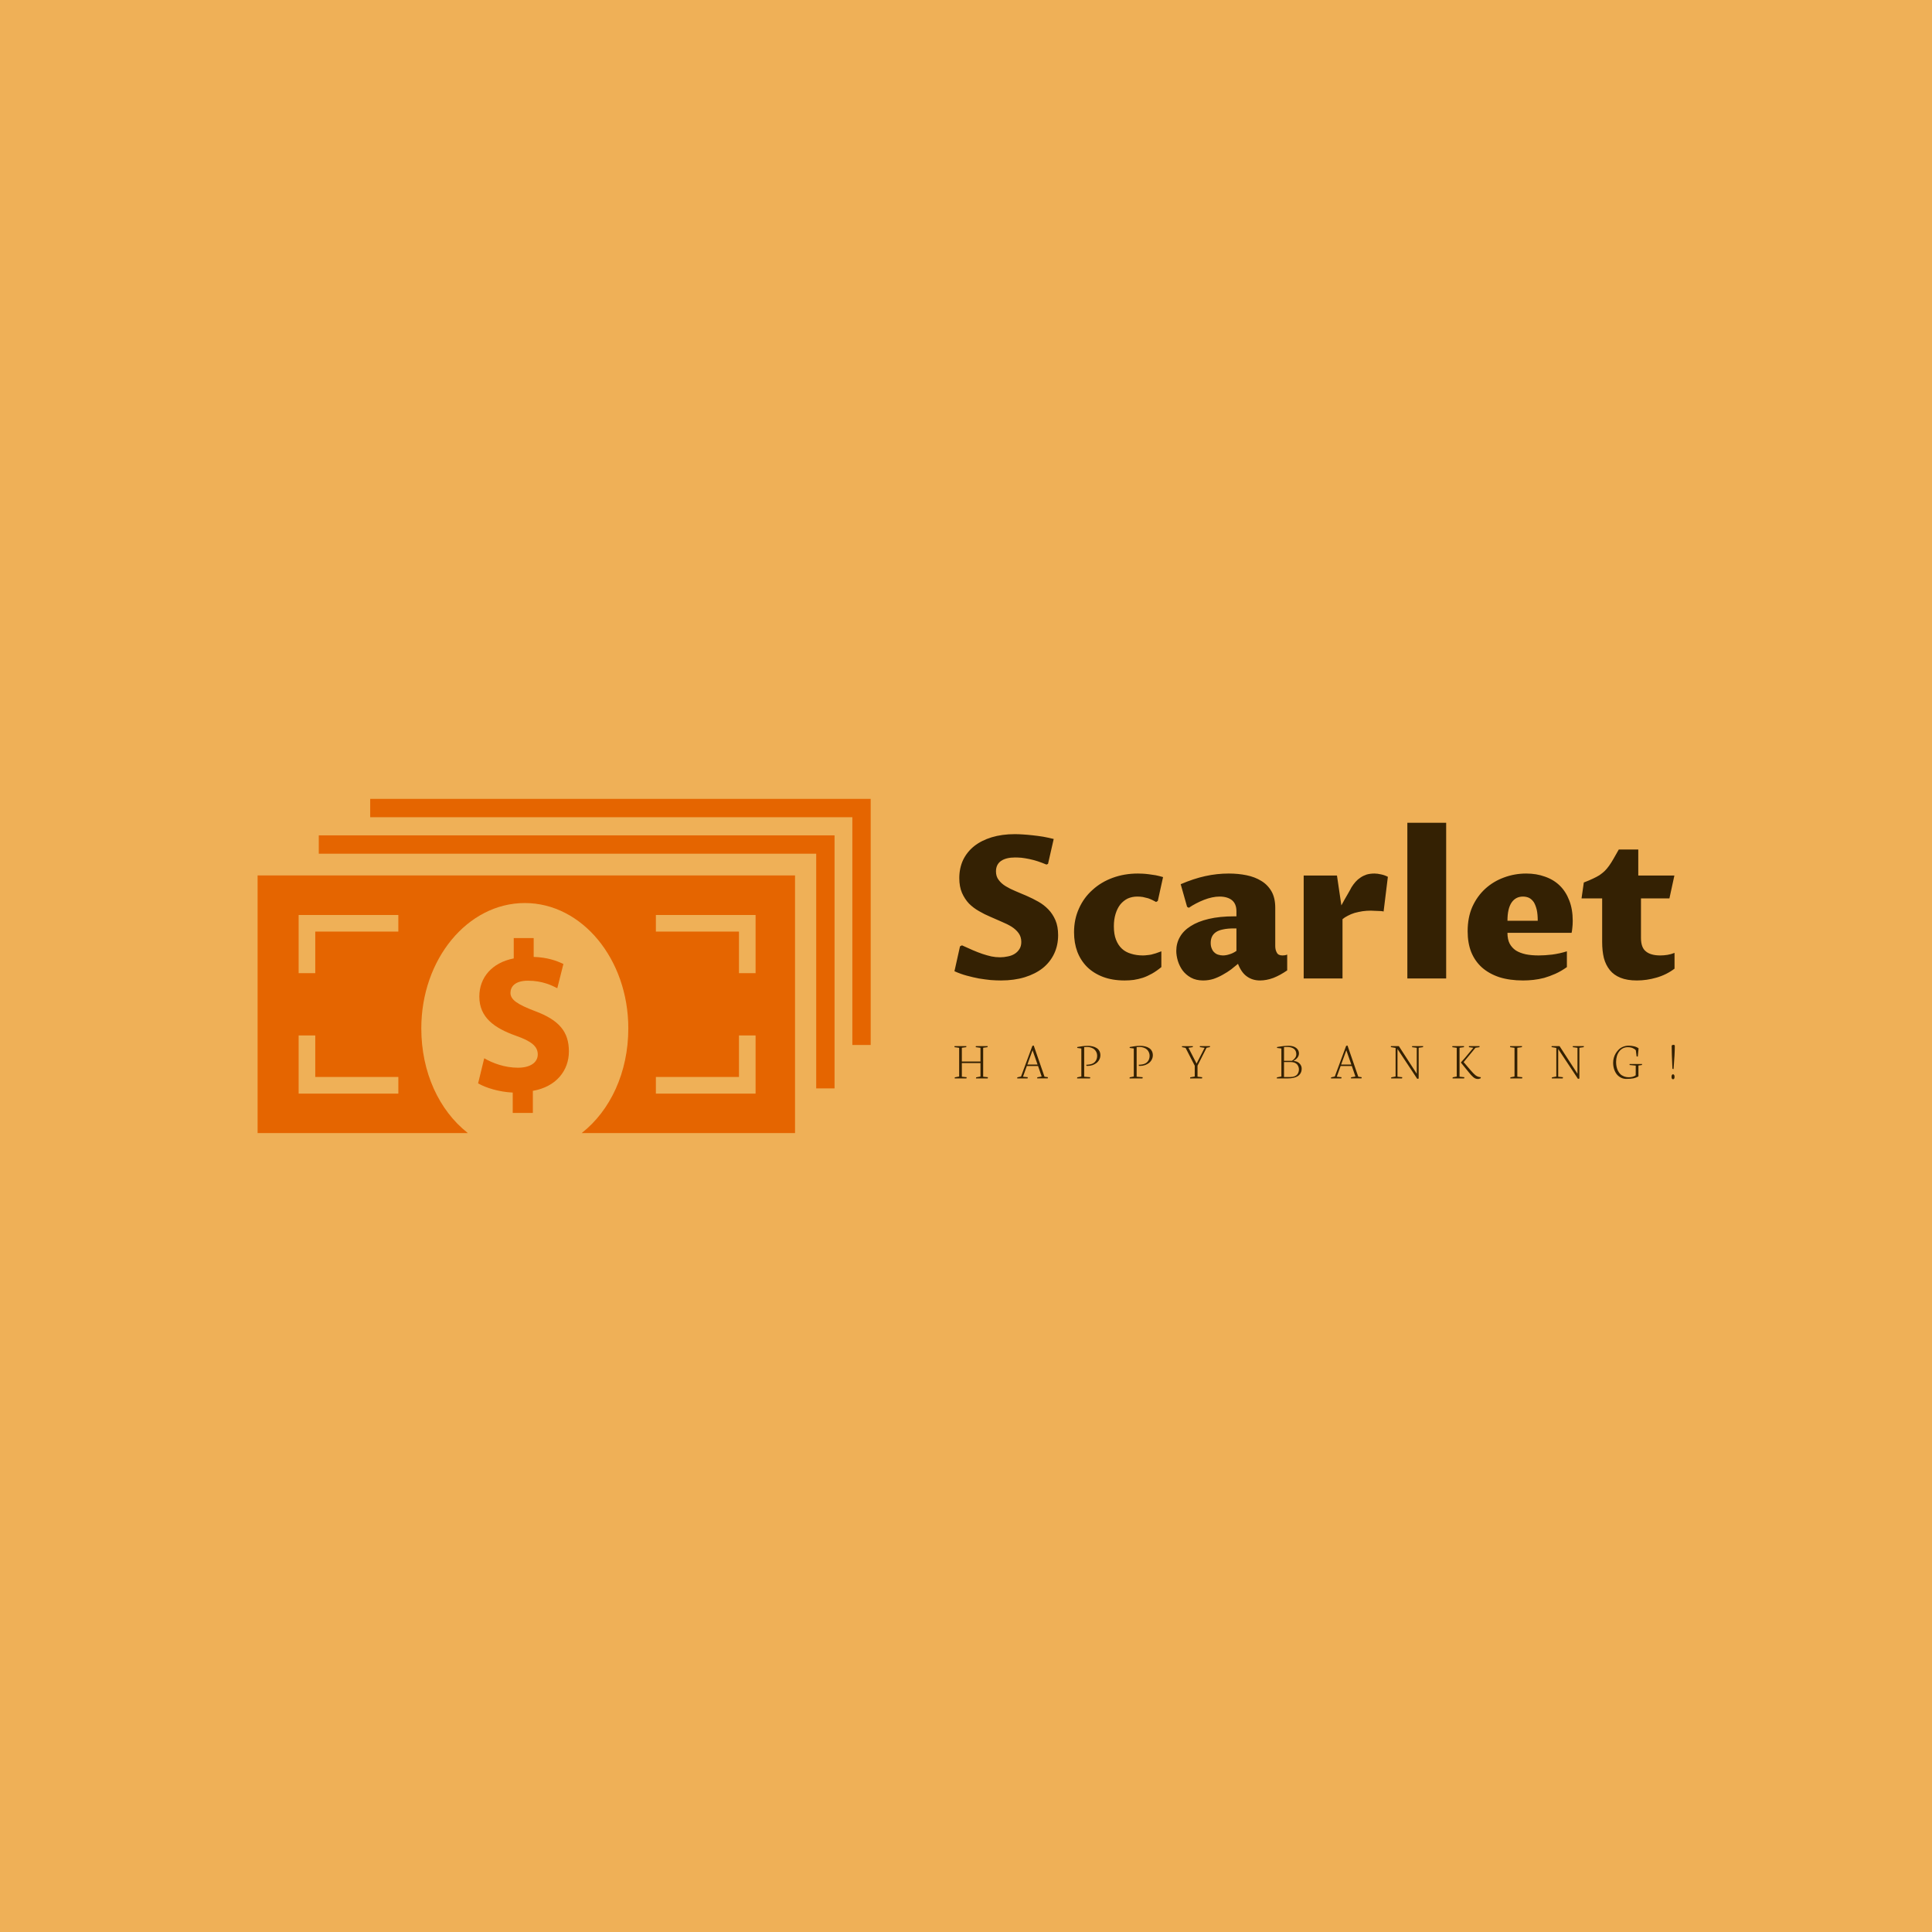 <svg data-v-fde0c5aa="" xmlns="http://www.w3.org/2000/svg" viewBox="0 0 300 300" class="iconLeftSlogan"><!----><defs data-v-fde0c5aa=""><!----></defs><rect data-v-fde0c5aa="" fill="#efb057" x="0" y="0" width="300px" height="300px" class="logo-background-square"></rect><defs data-v-fde0c5aa=""><!----></defs><g data-v-fde0c5aa="" id="9da0f0b3-4fe7-49ce-9081-d5b240374196" fill="#342103" transform="matrix(2.208,0,0,2.208,147.148,121.82)"><path d="M3.69 12.15L3.69 12.15L3.69 12.15Q3.96 12.15 4.23 12.09L4.23 12.09L4.23 12.09Q4.50 12.04 4.71 11.91L4.71 11.91L4.71 11.91Q4.92 11.78 5.05 11.57L5.05 11.57L5.05 11.57Q5.18 11.37 5.18 11.07L5.18 11.07L5.18 11.07Q5.18 10.71 4.99 10.45L4.99 10.45L4.99 10.45Q4.81 10.20 4.50 10.00L4.50 10.00L4.50 10.00Q4.19 9.81 3.80 9.65L3.80 9.65L3.80 9.65Q3.41 9.48 3.00 9.30L3.00 9.30L3.00 9.30Q2.59 9.13 2.20 8.90L2.20 8.90L2.20 8.90Q1.81 8.68 1.50 8.37L1.50 8.37L1.50 8.37Q1.20 8.05 1.01 7.62L1.01 7.62L1.01 7.62Q0.82 7.18 0.82 6.58L0.82 6.58L0.82 6.58Q0.82 5.88 1.09 5.30L1.09 5.30L1.09 5.30Q1.37 4.73 1.87 4.33L1.87 4.33L1.87 4.33Q2.38 3.93 3.10 3.71L3.10 3.71L3.10 3.71Q3.83 3.49 4.72 3.49L4.72 3.49L4.72 3.49Q4.96 3.49 5.28 3.51L5.28 3.51L5.28 3.51Q5.61 3.53 5.97 3.57L5.97 3.57L5.97 3.57Q6.34 3.61 6.72 3.67L6.72 3.67L6.72 3.67Q7.10 3.74 7.46 3.83L7.46 3.83L7.06 5.58L6.95 5.63L6.95 5.63Q6.64 5.50 6.34 5.40L6.34 5.40L6.34 5.40Q6.03 5.30 5.74 5.24L5.74 5.24L5.74 5.24Q5.45 5.18 5.19 5.15L5.19 5.15L5.19 5.15Q4.94 5.13 4.74 5.13L4.74 5.13L4.74 5.13Q4.12 5.13 3.76 5.37L3.76 5.37L3.76 5.37Q3.40 5.62 3.40 6.11L3.40 6.11L3.40 6.11Q3.40 6.47 3.59 6.71L3.59 6.71L3.59 6.71Q3.77 6.96 4.08 7.15L4.08 7.15L4.08 7.15Q4.39 7.34 4.78 7.50L4.78 7.50L4.78 7.50Q5.17 7.66 5.58 7.84L5.58 7.84L5.58 7.84Q5.99 8.02 6.38 8.24L6.38 8.24L6.38 8.24Q6.77 8.46 7.08 8.78L7.08 8.78L7.08 8.78Q7.39 9.10 7.58 9.54L7.58 9.54L7.58 9.54Q7.77 9.98 7.77 10.59L7.77 10.59L7.77 10.59Q7.77 11.31 7.49 11.90L7.49 11.90L7.49 11.90Q7.21 12.49 6.69 12.91L6.69 12.91L6.69 12.91Q6.17 13.32 5.43 13.55L5.43 13.55L5.43 13.55Q4.68 13.78 3.75 13.78L3.75 13.78L3.75 13.78Q3.42 13.78 3.02 13.75L3.02 13.75L3.02 13.75Q2.63 13.71 2.20 13.64L2.20 13.64L2.20 13.64Q1.78 13.56 1.34 13.44L1.34 13.44L1.34 13.44Q0.90 13.32 0.48 13.13L0.48 13.13L0.87 11.38L1.01 11.31L1.01 11.31Q1.42 11.50 1.77 11.65L1.77 11.65L1.77 11.65Q2.12 11.80 2.44 11.91L2.44 11.91L2.44 11.91Q2.77 12.02 3.08 12.09L3.08 12.09L3.08 12.09Q3.38 12.15 3.69 12.15ZM15.03 11.73L15.03 12.84L15.03 12.84Q14.69 13.12 14.37 13.30L14.37 13.30L14.37 13.30Q14.05 13.48 13.73 13.59L13.73 13.59L13.73 13.59Q13.41 13.69 13.09 13.74L13.09 13.74L13.09 13.74Q12.78 13.78 12.45 13.78L12.45 13.78L12.45 13.78Q11.59 13.78 10.93 13.53L10.93 13.53L10.93 13.53Q10.27 13.28 9.81 12.83L9.81 12.83L9.81 12.83Q9.36 12.38 9.12 11.76L9.12 11.76L9.12 11.76Q8.89 11.14 8.89 10.39L8.89 10.39L8.89 10.39Q8.89 9.47 9.24 8.71L9.24 8.71L9.24 8.71Q9.58 7.95 10.19 7.41L10.19 7.41L10.19 7.41Q10.79 6.86 11.61 6.56L11.61 6.56L11.61 6.56Q12.43 6.26 13.38 6.26L13.38 6.26L13.38 6.26Q13.53 6.26 13.72 6.27L13.72 6.27L13.72 6.27Q13.92 6.28 14.15 6.31L14.15 6.31L14.15 6.31Q14.38 6.34 14.63 6.38L14.63 6.38L14.63 6.38Q14.88 6.43 15.15 6.51L15.15 6.51L14.78 8.19L14.66 8.26L14.66 8.26Q14.55 8.20 14.41 8.13L14.41 8.13L14.41 8.13Q14.27 8.06 14.10 8.00L14.10 8.00L14.10 8.00Q13.92 7.95 13.73 7.91L13.73 7.91L13.73 7.91Q13.54 7.88 13.34 7.88L13.34 7.88L13.34 7.88Q12.97 7.88 12.66 8.02L12.66 8.02L12.66 8.02Q12.36 8.17 12.14 8.44L12.14 8.44L12.14 8.44Q11.93 8.71 11.81 9.10L11.81 9.10L11.81 9.10Q11.69 9.49 11.69 9.97L11.69 9.97L11.69 9.97Q11.69 10.53 11.84 10.91L11.84 10.91L11.84 10.91Q11.99 11.30 12.26 11.55L12.26 11.55L12.26 11.55Q12.52 11.79 12.90 11.90L12.90 11.90L12.90 11.90Q13.28 12.02 13.73 12.02L13.73 12.02L13.73 12.02Q13.88 12.02 14.02 12.00L14.02 12.00L14.02 12.00Q14.16 11.99 14.32 11.96L14.32 11.96L14.32 11.96Q14.47 11.92 14.64 11.87L14.64 11.87L14.64 11.87Q14.81 11.81 15.03 11.73L15.03 11.73ZM20.42 12.61L20.42 12.61L20.42 12.61Q20.20 12.79 19.94 13.00L19.94 13.00L19.94 13.00Q19.67 13.20 19.36 13.37L19.36 13.37L19.36 13.37Q19.05 13.55 18.70 13.67L18.70 13.67L18.70 13.67Q18.35 13.78 17.97 13.78L17.97 13.78L17.97 13.78Q17.47 13.78 17.11 13.58L17.11 13.58L17.11 13.58Q16.75 13.38 16.52 13.07L16.52 13.07L16.52 13.07Q16.30 12.76 16.19 12.40L16.19 12.40L16.19 12.40Q16.08 12.03 16.08 11.70L16.08 11.70L16.08 11.70Q16.08 11.17 16.33 10.73L16.33 10.73L16.33 10.73Q16.58 10.28 17.09 9.96L17.09 9.96L17.09 9.96Q17.60 9.63 18.37 9.45L18.37 9.45L18.37 9.45Q19.13 9.27 20.16 9.27L20.16 9.27L20.31 9.27L20.31 8.91L20.31 8.91Q20.31 8.39 19.99 8.13L19.99 8.13L19.99 8.13Q19.67 7.88 19.12 7.88L19.12 7.88L19.12 7.88Q18.87 7.88 18.59 7.94L18.59 7.94L18.59 7.94Q18.31 8.00 18.03 8.11L18.03 8.11L18.03 8.11Q17.75 8.22 17.48 8.36L17.48 8.36L17.48 8.36Q17.21 8.50 16.96 8.67L16.96 8.67L16.84 8.60L16.39 7.01L16.39 7.01Q17.30 6.62 18.12 6.44L18.12 6.44L18.12 6.44Q18.94 6.26 19.77 6.26L19.77 6.26L19.77 6.26Q20.43 6.26 21.02 6.38L21.02 6.38L21.02 6.38Q21.61 6.50 22.06 6.78L22.06 6.78L22.06 6.78Q22.51 7.05 22.78 7.52L22.78 7.52L22.78 7.52Q23.04 7.98 23.04 8.67L23.04 8.67L23.04 11.36L23.04 11.36Q23.04 11.63 23.15 11.82L23.15 11.82L23.15 11.82Q23.25 12.02 23.54 12.02L23.54 12.02L23.54 12.02Q23.63 12.02 23.70 12.01L23.70 12.01L23.70 12.01Q23.78 12.00 23.88 11.96L23.88 11.96L23.88 13.07L23.88 13.07Q23.39 13.41 22.91 13.60L22.91 13.60L22.91 13.60Q22.42 13.78 21.97 13.78L21.97 13.78L21.97 13.78Q21.44 13.78 21.05 13.50L21.05 13.50L21.05 13.50Q20.66 13.23 20.42 12.61ZM20.31 11.70L20.31 10.12L20.13 10.12L20.13 10.12Q19.68 10.12 19.37 10.19L19.37 10.19L19.37 10.19Q19.06 10.25 18.87 10.38L18.87 10.38L18.87 10.38Q18.68 10.51 18.59 10.70L18.59 10.70L18.59 10.70Q18.50 10.89 18.50 11.14L18.50 11.14L18.50 11.14Q18.50 11.38 18.58 11.55L18.58 11.55L18.58 11.55Q18.65 11.72 18.77 11.82L18.77 11.82L18.77 11.82Q18.89 11.93 19.04 11.97L19.04 11.97L19.04 11.97Q19.20 12.02 19.36 12.02L19.36 12.02L19.36 12.02Q19.58 12.02 19.82 11.94L19.82 11.94L19.82 11.94Q20.07 11.87 20.31 11.70L20.31 11.70ZM25.04 13.64L25.04 6.40L27.38 6.40L27.69 8.50L27.69 8.50Q27.81 8.29 27.92 8.08L27.92 8.08L27.92 8.08Q28.04 7.88 28.14 7.70L28.14 7.70L28.14 7.70Q28.24 7.53 28.31 7.40L28.31 7.40L28.31 7.40Q28.38 7.27 28.40 7.23L28.40 7.23L28.40 7.23Q28.53 7.02 28.69 6.84L28.69 6.84L28.69 6.84Q28.84 6.67 29.04 6.54L29.04 6.54L29.04 6.54Q29.23 6.41 29.47 6.33L29.47 6.33L29.47 6.33Q29.72 6.26 30.02 6.26L30.02 6.26L30.02 6.26Q30.22 6.26 30.48 6.32L30.48 6.32L30.48 6.32Q30.73 6.37 30.96 6.49L30.96 6.49L30.66 8.93L30.66 8.93Q30.59 8.91 30.48 8.90L30.48 8.90L30.48 8.90Q30.37 8.89 30.24 8.89L30.24 8.89L30.24 8.89Q30.11 8.88 29.98 8.88L29.98 8.88L29.98 8.88Q29.86 8.87 29.77 8.87L29.77 8.87L29.77 8.87Q29.47 8.87 29.18 8.91L29.18 8.91L29.18 8.91Q28.88 8.96 28.62 9.03L28.62 9.03L28.62 9.03Q28.36 9.11 28.14 9.23L28.14 9.23L28.14 9.23Q27.92 9.34 27.77 9.47L27.77 9.47L27.77 13.64L25.04 13.64ZM32.33 13.64L32.33 2.69L35.06 2.69L35.06 13.64L32.33 13.64ZM43.55 11.73L43.55 12.84L43.55 12.84Q43.14 13.13 42.74 13.31L42.74 13.31L42.74 13.31Q42.33 13.49 41.95 13.60L41.95 13.60L41.95 13.60Q41.56 13.70 41.19 13.74L41.19 13.74L41.19 13.74Q40.82 13.78 40.47 13.78L40.47 13.78L40.47 13.78Q39.53 13.78 38.80 13.55L38.80 13.55L38.80 13.55Q38.08 13.31 37.58 12.87L37.58 12.87L37.58 12.87Q37.08 12.42 36.82 11.78L36.82 11.78L36.82 11.78Q36.57 11.14 36.57 10.32L36.57 10.32L36.57 10.32Q36.57 9.35 36.90 8.60L36.90 8.60L36.90 8.60Q37.24 7.85 37.81 7.33L37.81 7.33L37.81 7.33Q38.38 6.81 39.12 6.54L39.12 6.54L39.12 6.54Q39.87 6.26 40.69 6.26L40.69 6.26L40.69 6.26Q41.41 6.26 42.01 6.48L42.01 6.48L42.01 6.48Q42.62 6.69 43.05 7.11L43.05 7.11L43.05 7.11Q43.48 7.53 43.72 8.16L43.72 8.16L43.72 8.16Q43.96 8.78 43.96 9.58L43.96 9.58L43.96 9.58Q43.96 9.89 43.93 10.10L43.93 10.10L43.93 10.10Q43.91 10.32 43.88 10.43L43.88 10.43L39.37 10.43L39.37 10.43Q39.37 10.88 39.52 11.18L39.52 11.18L39.52 11.18Q39.68 11.48 39.96 11.67L39.96 11.67L39.96 11.67Q40.25 11.85 40.66 11.94L40.66 11.94L40.66 11.94Q41.06 12.02 41.57 12.02L41.57 12.02L41.57 12.02Q41.99 12.02 42.51 11.96L42.51 11.96L42.51 11.96Q43.04 11.89 43.55 11.73L43.55 11.73ZM39.37 9.58L41.50 9.58L41.50 9.58Q41.50 9.13 41.43 8.81L41.43 8.81L41.43 8.81Q41.35 8.48 41.22 8.27L41.22 8.27L41.22 8.27Q41.08 8.07 40.89 7.97L40.89 7.97L40.89 7.97Q40.69 7.88 40.46 7.88L40.46 7.88L40.46 7.88Q39.95 7.88 39.66 8.30L39.66 8.30L39.66 8.30Q39.37 8.73 39.37 9.58L39.37 9.58ZM46.03 11.07L46.03 8.01L44.58 8.01L44.74 6.89L44.74 6.89Q45.11 6.75 45.38 6.62L45.38 6.62L45.38 6.62Q45.64 6.50 45.85 6.37L45.85 6.37L45.85 6.37Q46.05 6.23 46.21 6.08L46.21 6.08L46.21 6.08Q46.37 5.92 46.52 5.71L46.52 5.71L46.52 5.71Q46.67 5.50 46.83 5.22L46.83 5.22L46.83 5.22Q46.99 4.94 47.20 4.57L47.20 4.57L48.57 4.57L48.57 6.40L51.11 6.40L50.76 8.01L48.76 8.01L48.76 10.79L48.76 10.79Q48.76 11.47 49.11 11.74L49.11 11.74L49.11 11.74Q49.45 12.02 50.12 12.02L50.12 12.02L50.12 12.02Q50.36 12.02 50.62 11.98L50.62 11.98L50.62 11.98Q50.87 11.94 51.12 11.84L51.12 11.84L51.12 12.95L51.12 12.95Q50.55 13.38 49.85 13.58L49.85 13.58L49.85 13.58Q49.16 13.78 48.47 13.78L48.47 13.78L48.47 13.78Q47.79 13.78 47.32 13.59L47.32 13.59L47.32 13.59Q46.85 13.40 46.57 13.05L46.57 13.05L46.57 13.05Q46.28 12.69 46.15 12.20L46.15 12.20L46.15 12.20Q46.03 11.70 46.03 11.07L46.03 11.07Z"></path></g><defs data-v-fde0c5aa=""><!----></defs><g data-v-fde0c5aa="" id="2426759d-8fa3-4aea-8106-6f4b851f5d25" stroke="none" fill="#E56500" transform="matrix(0.952,0,0,0.952,40,102.099)"><path d="M41.612 74.281v-3.32c-2.225-.104-4.383-.77-5.646-1.503l.997-4.091c1.395.805 3.354 1.539 5.513 1.539 1.927 0 3.221-.805 3.221-2.167 0-1.328-1.063-2.169-3.554-3.042-3.554-1.26-5.978-3.006-5.978-6.396 0-3.111 2.059-5.523 5.612-6.223V45.76h3.254v3.074c2.191.071 3.686.595 4.848 1.154l-.996 3.95c-.832-.42-2.392-1.225-4.784-1.225-2.159 0-2.856 1.016-2.856 1.991 0 1.12 1.162 1.889 4.018 2.973 3.952 1.47 5.514 3.392 5.514 6.571 0 3.111-2.061 5.768-5.879 6.432v3.602h-3.284v-.001z"></path><path d="M52.914 77.525c4.619-3.646 7.553-9.855 7.553-17.031 0-11.292-7.562-20.448-16.884-20.448-9.325 0-16.882 9.156-16.882 20.448 0 7.173 2.908 13.363 7.522 17.013l.046.06H0V35.546h87.66v42.021H52.859l.055-.042zm28.311-6.395v-9.485h-2.709v6.775H64.963v2.71h16.262zm-58.269 0v-2.71H9.405v-6.775H6.694v9.485h16.262zm58.269-19.648v-9.484H64.963v2.708h13.553v6.776h2.709zm-71.82 0v-6.776h13.551v-2.709H6.694v9.485h2.711z"></path><path d="M94.105 70.281h-2.99V31.999H9.979v-2.992h84.126z"></path><path d="M100 63.197h-2.991V26.049H18.367v-2.992H100z"></path></g><defs data-v-fde0c5aa=""><!----></defs><g data-v-fde0c5aa="" id="fbd36e7f-a398-4ed5-84c1-abaa50a2b788" fill="#342103" transform="matrix(0.589,0,0,0.589,148.013,158.974)"><path d="M1.57 6.33L0.33 6.16L0.36 5.89L3.47 5.89L3.44 6.16L2.28 6.32L2.28 9.95L7.19 9.95L7.19 6.33L5.93 6.16L5.98 5.89L9.09 5.89L9.04 6.16L7.90 6.32L7.90 13.95L9.15 14.08L9.10 14.40L6.00 14.40L6.06 14.11L7.19 13.90L7.19 10.36L2.28 10.36L2.28 13.95L3.55 14.08L3.48 14.40L0.39 14.40L0.42 14.11L1.57 13.90L1.57 6.33ZM20.92 6.98L19.55 10.75L22.24 10.75L20.92 6.98ZM19.60 14.40L16.87 14.40L16.91 14.11L17.88 13.90L20.87 5.82L21.23 5.73L24.07 13.95L24.97 14.08L24.92 14.39L22.12 14.39L22.18 14.10L23.32 13.90L22.37 11.13L19.41 11.13L18.40 13.95L19.66 14.08L19.60 14.40ZM36.07 14.40L32.66 14.40L32.70 14.11L33.78 13.90L33.78 6.51L32.67 6.36L32.73 6.12L32.73 6.12Q32.90 6.09 33.35 6.02L33.35 6.02L33.35 6.02Q33.80 5.94 34.03 5.91L34.03 5.91L34.03 5.91Q34.25 5.88 34.67 5.84L34.67 5.84L34.67 5.84Q35.08 5.81 35.49 5.81L35.49 5.81L35.49 5.81Q36.18 5.81 36.77 5.96L36.77 5.96L36.77 5.96Q37.36 6.10 37.82 6.40L37.82 6.40L37.82 6.40Q38.28 6.69 38.54 7.18L38.54 7.18L38.54 7.18Q38.80 7.66 38.80 8.29L38.80 8.29L38.80 8.29Q38.80 8.90 38.52 9.43L38.52 9.43L38.52 9.43Q38.24 9.97 37.78 10.33L37.78 10.33L37.78 10.33Q37.32 10.69 36.72 10.90L36.72 10.90L36.72 10.90Q36.11 11.10 35.48 11.10L35.48 11.10L35.48 11.10Q35.21 11.10 35.14 11.09L35.14 11.09L35.07 10.80L35.44 10.78L35.44 10.78Q36.10 10.75 36.60 10.55L36.60 10.55L36.60 10.55Q37.09 10.36 37.38 10.03L37.38 10.03L37.38 10.03Q37.67 9.70 37.81 9.30L37.81 9.30L37.81 9.30Q37.95 8.90 37.95 8.43L37.95 8.43L37.95 8.43Q37.95 7.98 37.79 7.57L37.79 7.57L37.79 7.57Q37.62 7.16 37.30 6.83L37.30 6.83L37.30 6.83Q36.98 6.50 36.45 6.31L36.45 6.31L36.45 6.31Q35.93 6.11 35.28 6.11L35.28 6.11L34.53 6.15L34.53 13.95L36.13 14.08L36.07 14.40ZM49.90 14.40L46.49 14.40L46.53 14.11L47.61 13.90L47.61 6.51L46.50 6.36L46.56 6.12L46.56 6.12Q46.73 6.09 47.18 6.02L47.18 6.02L47.18 6.02Q47.63 5.94 47.85 5.91L47.85 5.91L47.85 5.91Q48.08 5.88 48.49 5.84L48.49 5.84L48.49 5.84Q48.90 5.81 49.32 5.81L49.32 5.81L49.32 5.81Q50.01 5.81 50.60 5.96L50.60 5.96L50.60 5.96Q51.19 6.10 51.65 6.40L51.65 6.40L51.65 6.40Q52.11 6.69 52.37 7.18L52.37 7.18L52.37 7.18Q52.63 7.66 52.63 8.29L52.63 8.29L52.63 8.29Q52.63 8.90 52.35 9.43L52.35 9.43L52.35 9.43Q52.07 9.97 51.61 10.33L51.61 10.33L51.61 10.33Q51.15 10.69 50.54 10.90L50.54 10.90L50.54 10.90Q49.94 11.10 49.31 11.10L49.31 11.10L49.31 11.10Q49.03 11.10 48.97 11.09L48.97 11.09L48.90 10.80L49.27 10.78L49.27 10.78Q49.93 10.75 50.43 10.55L50.43 10.55L50.43 10.55Q50.92 10.36 51.21 10.03L51.21 10.03L51.21 10.03Q51.50 9.70 51.64 9.30L51.64 9.30L51.64 9.30Q51.78 8.90 51.78 8.43L51.78 8.43L51.78 8.43Q51.78 7.98 51.61 7.57L51.61 7.57L51.61 7.57Q51.45 7.16 51.13 6.83L51.13 6.83L51.13 6.83Q50.80 6.50 50.28 6.31L50.28 6.31L50.28 6.31Q49.76 6.11 49.11 6.11L49.11 6.11L48.36 6.15L48.36 13.95L49.96 14.08L49.90 14.40ZM61.26 6.35L60.31 6.15L60.33 5.90L63.18 5.90L63.16 6.15L62.02 6.32L64.16 10.49L66.28 6.34L65.02 6.14L65.03 5.89L67.70 5.89L67.68 6.14L66.79 6.32L64.41 11.05L64.41 13.94L65.65 14.08L65.59 14.40L62.45 14.40L62.49 14.11L63.68 13.90L63.68 11.05L61.26 6.35ZM87.21 6.15L87.21 9.75L89.33 9.75L89.33 9.75Q89.78 9.45 90.12 9.01L90.12 9.01L90.12 9.01Q90.45 8.57 90.45 8.02L90.45 8.02L90.45 8.02Q90.45 7.08 89.81 6.59L89.81 6.59L89.81 6.59Q89.17 6.11 88.04 6.11L88.04 6.11L88.04 6.11Q87.39 6.11 87.21 6.15L87.21 6.15ZM87.21 10.08L87.21 14.03L88.89 14.03L88.89 14.03Q89.52 14.03 89.98 13.85L89.98 13.85L89.98 13.85Q90.44 13.68 90.68 13.38L90.68 13.38L90.68 13.38Q90.92 13.08 91.03 12.74L91.03 12.74L91.03 12.74Q91.14 12.41 91.14 12.02L91.14 12.02L91.14 12.02Q91.14 11.68 91.03 11.36L91.03 11.36L91.03 11.36Q90.92 11.04 90.69 10.74L90.69 10.74L90.69 10.74Q90.45 10.45 90.00 10.26L90.00 10.26L90.00 10.26Q89.56 10.08 88.96 10.08L88.96 10.08L87.21 10.08ZM88.21 14.40L85.31 14.40L85.36 14.11L86.52 13.90L86.52 6.51L85.34 6.36L85.41 6.12L85.41 6.12Q85.53 6.10 85.97 6.03L85.97 6.03L85.97 6.03Q86.41 5.96 86.58 5.94L86.58 5.94L86.58 5.94Q86.75 5.91 87.11 5.87L87.11 5.87L87.11 5.87Q87.47 5.83 87.78 5.82L87.78 5.82L87.78 5.82Q88.09 5.80 88.44 5.80L88.44 5.80L88.44 5.80Q89.72 5.80 90.44 6.38L90.44 6.38L90.44 6.38Q91.15 6.96 91.15 7.79L91.15 7.79L91.15 7.79Q91.15 8.98 89.74 9.76L89.74 9.76L89.74 9.80L89.74 9.80Q90.73 9.86 91.30 10.46L91.30 10.46L91.30 10.46Q91.87 11.05 91.87 11.80L91.87 11.80L91.87 11.80Q91.87 12.22 91.77 12.58L91.77 12.58L91.77 12.58Q91.66 12.95 91.40 13.29L91.40 13.29L91.40 13.29Q91.14 13.63 90.73 13.87L90.73 13.87L90.73 13.87Q90.33 14.11 89.68 14.25L89.68 14.25L89.68 14.25Q89.04 14.40 88.21 14.40L88.21 14.40ZM103.64 6.98L102.27 10.75L104.96 10.75L103.64 6.98ZM102.32 14.40L99.59 14.40L99.63 14.11L100.60 13.90L103.59 5.82L103.95 5.73L106.79 13.95L107.69 14.08L107.64 14.39L104.84 14.39L104.90 14.10L106.04 13.90L105.09 11.13L102.14 11.13L101.12 13.95L102.38 14.08L102.32 14.40ZM116.63 6.36L115.36 6.14L115.42 5.89L117.49 5.89L122.21 13.17L122.21 6.33L120.96 6.16L121.00 5.89L123.90 5.89L123.85 6.16L122.71 6.32L122.71 14.44L122.34 14.52L117.13 6.65L117.13 13.95L118.39 14.08L118.32 14.40L115.45 14.40L115.49 14.11L116.63 13.90L116.63 6.36ZM133.88 10.27L133.86 10.17L133.86 10.17Q134.50 9.47 134.87 9.04L134.87 9.04L137.13 6.33L135.95 6.16L135.97 5.89L138.76 5.89L138.74 6.16L137.69 6.32L134.57 10.10L136.36 12.20L136.36 12.20Q137.16 13.13 137.66 13.54L137.66 13.54L137.66 13.54Q138.16 13.94 138.74 14.03L138.74 14.03L139.11 14.08L139.03 14.38L139.03 14.38Q139.03 14.38 138.90 14.42L138.90 14.42L138.90 14.42Q138.76 14.46 138.71 14.48L138.71 14.48L138.71 14.48Q138.67 14.50 138.60 14.52L138.60 14.52L138.60 14.52Q138.52 14.53 138.46 14.54L138.46 14.54L138.46 14.54Q138.39 14.55 138.30 14.55L138.30 14.55L138.30 14.55Q137.98 14.55 137.68 14.43L137.68 14.43L137.68 14.43Q137.38 14.31 137.07 14.03L137.07 14.03L137.07 14.03Q136.75 13.75 136.54 13.51L136.54 13.51L136.54 13.51Q136.32 13.28 135.95 12.82L135.95 12.82L133.88 10.27ZM132.75 6.33L131.57 6.16L131.61 5.89L134.67 5.89L134.65 6.16L133.49 6.32L133.49 13.95L134.76 14.08L134.69 14.40L131.64 14.40L131.68 14.11L132.75 13.90L132.75 6.33ZM147.98 6.33L146.80 6.16L146.84 5.89L149.97 5.89L149.92 6.16L148.72 6.32L148.72 13.95L150.04 14.08L149.98 14.40L146.87 14.40L146.90 14.11L147.98 13.90L147.98 6.33ZM159.00 6.36L157.73 6.14L157.79 5.89L159.86 5.89L164.58 13.17L164.58 6.33L163.33 6.16L163.37 5.89L166.27 5.89L166.22 6.16L165.08 6.32L165.08 14.44L164.71 14.52L159.50 6.65L159.50 13.95L160.76 14.08L160.69 14.40L157.81 14.40L157.86 14.11L159.00 13.90L159.00 6.36ZM173.98 10.27L173.98 10.27L173.98 10.27Q173.98 9.64 174.15 9.00L174.15 9.00L174.15 9.00Q174.32 8.36 174.67 7.78L174.67 7.78L174.67 7.78Q175.02 7.21 175.50 6.75L175.50 6.75L175.50 6.75Q175.98 6.30 176.64 6.04L176.64 6.04L176.64 6.04Q177.31 5.77 178.07 5.77L178.07 5.77L178.07 5.77Q178.81 5.77 179.51 5.94L179.51 5.94L179.51 5.94Q180.22 6.11 180.69 6.47L180.69 6.47L180.48 8.64L180.17 8.61L179.96 6.99L179.96 6.99Q179.70 6.65 179.15 6.41L179.15 6.41L179.15 6.41Q178.60 6.17 177.84 6.17L177.84 6.17L177.84 6.17Q176.44 6.17 175.60 7.27L175.60 7.27L175.60 7.27Q174.76 8.37 174.76 10.07L174.76 10.07L174.76 10.07Q174.76 10.69 174.87 11.25L174.87 11.25L174.87 11.25Q174.98 11.81 175.23 12.34L175.23 12.34L175.23 12.34Q175.49 12.87 175.86 13.25L175.86 13.25L175.86 13.25Q176.24 13.63 176.83 13.86L176.83 13.86L176.83 13.86Q177.42 14.09 178.15 14.09L178.15 14.09L178.15 14.09Q179.21 14.09 179.93 13.59L179.93 13.59L179.94 11.03L178.29 10.86L178.34 10.60L181.62 10.60L181.57 10.86L180.65 11.01L180.65 13.86L180.65 13.86Q180.00 14.25 179.27 14.39L179.27 14.39L179.27 14.39Q178.53 14.53 177.44 14.53L177.44 14.53L177.44 14.53Q176.74 14.53 176.10 14.23L176.10 14.23L176.10 14.23Q175.47 13.93 175.00 13.39L175.00 13.39L175.00 13.39Q174.54 12.85 174.26 12.04L174.26 12.04L174.26 12.04Q173.98 11.23 173.98 10.27ZM189.41 5.83L189.41 5.83L189.41 5.83Q189.41 5.70 189.55 5.63L189.55 5.63L189.55 5.63Q189.68 5.55 189.88 5.55L189.88 5.55L189.88 5.55Q190.24 5.55 190.24 5.83L190.24 5.83L190.24 5.83Q190.24 7.93 189.91 11.94L189.91 11.94L189.61 11.87L189.61 11.87Q189.41 7.66 189.41 5.83ZM189.37 13.95L189.37 13.95L189.37 13.95Q189.37 13.67 189.48 13.49L189.48 13.49L189.48 13.49Q189.59 13.31 189.76 13.31L189.76 13.31L189.76 13.31Q189.94 13.31 190.06 13.49L190.06 13.49L190.06 13.49Q190.17 13.67 190.17 13.95L190.17 13.95L190.17 13.95Q190.17 14.62 189.77 14.62L189.77 14.62L189.77 14.62Q189.37 14.62 189.37 13.95Z"></path></g></svg>
